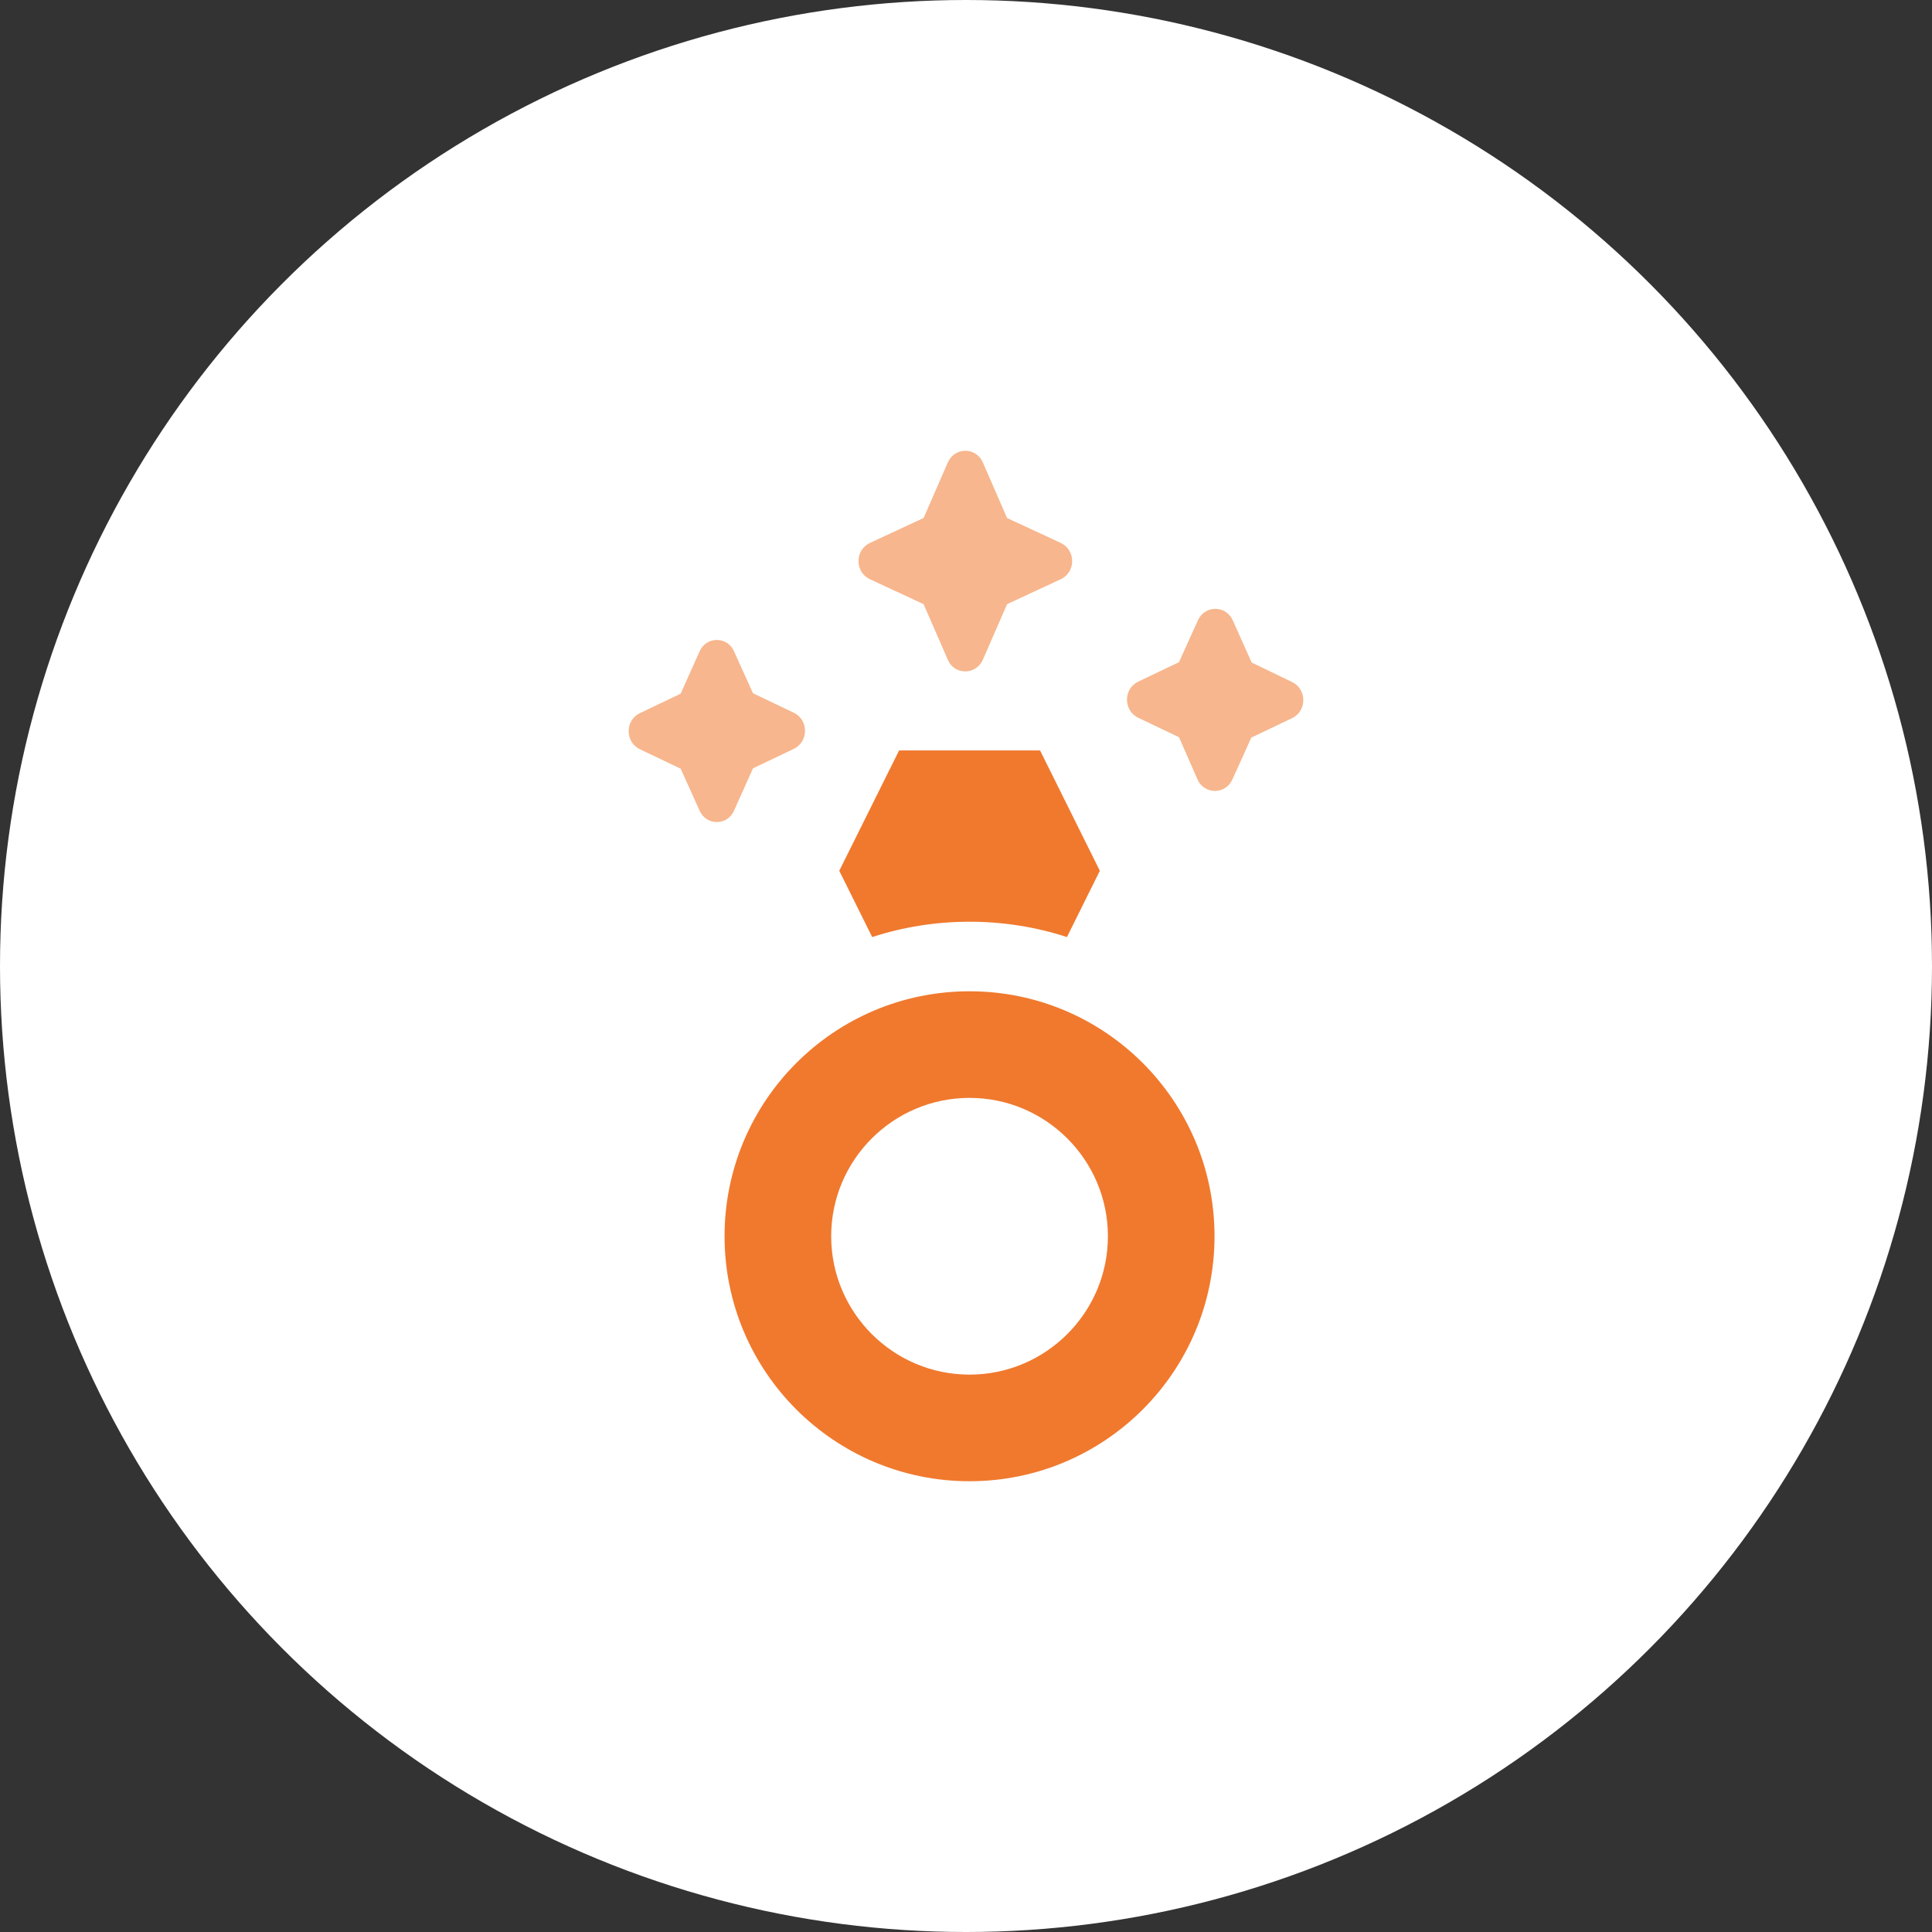 <svg width="60" height="60" viewBox="0 0 60 60" fill="none" xmlns="http://www.w3.org/2000/svg">
<rect x="0" y="0" width="60" height="60" fill="#333333" stroke="none"/>
<circle cx="30" cy="30" r="30" fill="white"/>
<g clip-path="url(#clip0_2828_21562)">
<path d="M33.135 29.101L34.157 27.043L32.3 23.306H27.922L26.064 27.043L27.087 29.101C28.05 28.788 29.068 28.625 30.111 28.625C31.153 28.625 32.171 28.788 33.135 29.101Z" fill="#F0792E"/>
<path d="M22.502 38.393C22.502 42.594 25.908 46.001 30.11 46.001C34.312 46.001 37.718 42.594 37.718 38.393C37.718 34.191 34.312 30.785 30.11 30.785C25.908 30.785 22.502 34.191 22.502 38.393ZM30.11 34.096C32.479 34.096 34.407 36.023 34.407 38.393C34.407 40.762 32.479 42.69 30.11 42.69C27.74 42.69 25.813 40.762 25.813 38.393C25.813 36.023 27.74 34.096 30.11 34.096Z" fill="#F0792E"/>
<path d="M35.349 22.291L36.615 22.895L37.188 24.203C37.403 24.683 38.06 24.683 38.275 24.203L38.86 22.907L40.126 22.303C40.592 22.081 40.592 21.403 40.126 21.181L38.872 20.576L38.287 19.269C38.072 18.788 37.415 18.788 37.2 19.269L36.615 20.564L35.349 21.168C34.883 21.39 34.883 22.069 35.349 22.291Z" fill="#F7B68D"/>
<path d="M23.385 23.861L22.799 25.169C22.596 25.65 21.927 25.65 21.724 25.169L21.139 23.873L19.873 23.269C19.407 23.047 19.407 22.369 19.873 22.147L21.139 21.542L21.724 20.235C21.927 19.754 22.596 19.754 22.799 20.235L23.385 21.53L24.651 22.134C25.117 22.356 25.117 23.035 24.651 23.257L23.385 23.861Z" fill="#F7B68D"/>
<path d="M31.275 18.763L30.523 20.49C30.308 20.971 29.639 20.971 29.436 20.49L28.683 18.763L27.011 17.986C26.545 17.764 26.545 17.086 27.011 16.864L28.683 16.087L29.436 14.36C29.651 13.879 30.308 13.879 30.523 14.36L31.275 16.087L32.948 16.864C33.413 17.086 33.413 17.764 32.948 17.986L31.275 18.763Z" fill="#F7B68D"/>
</g>
<defs>
<clipPath id="clip0_2828_21562">
<rect width="32" height="32" fill="white" transform="translate(14 14)"/>
</clipPath>
</defs>
</svg>

